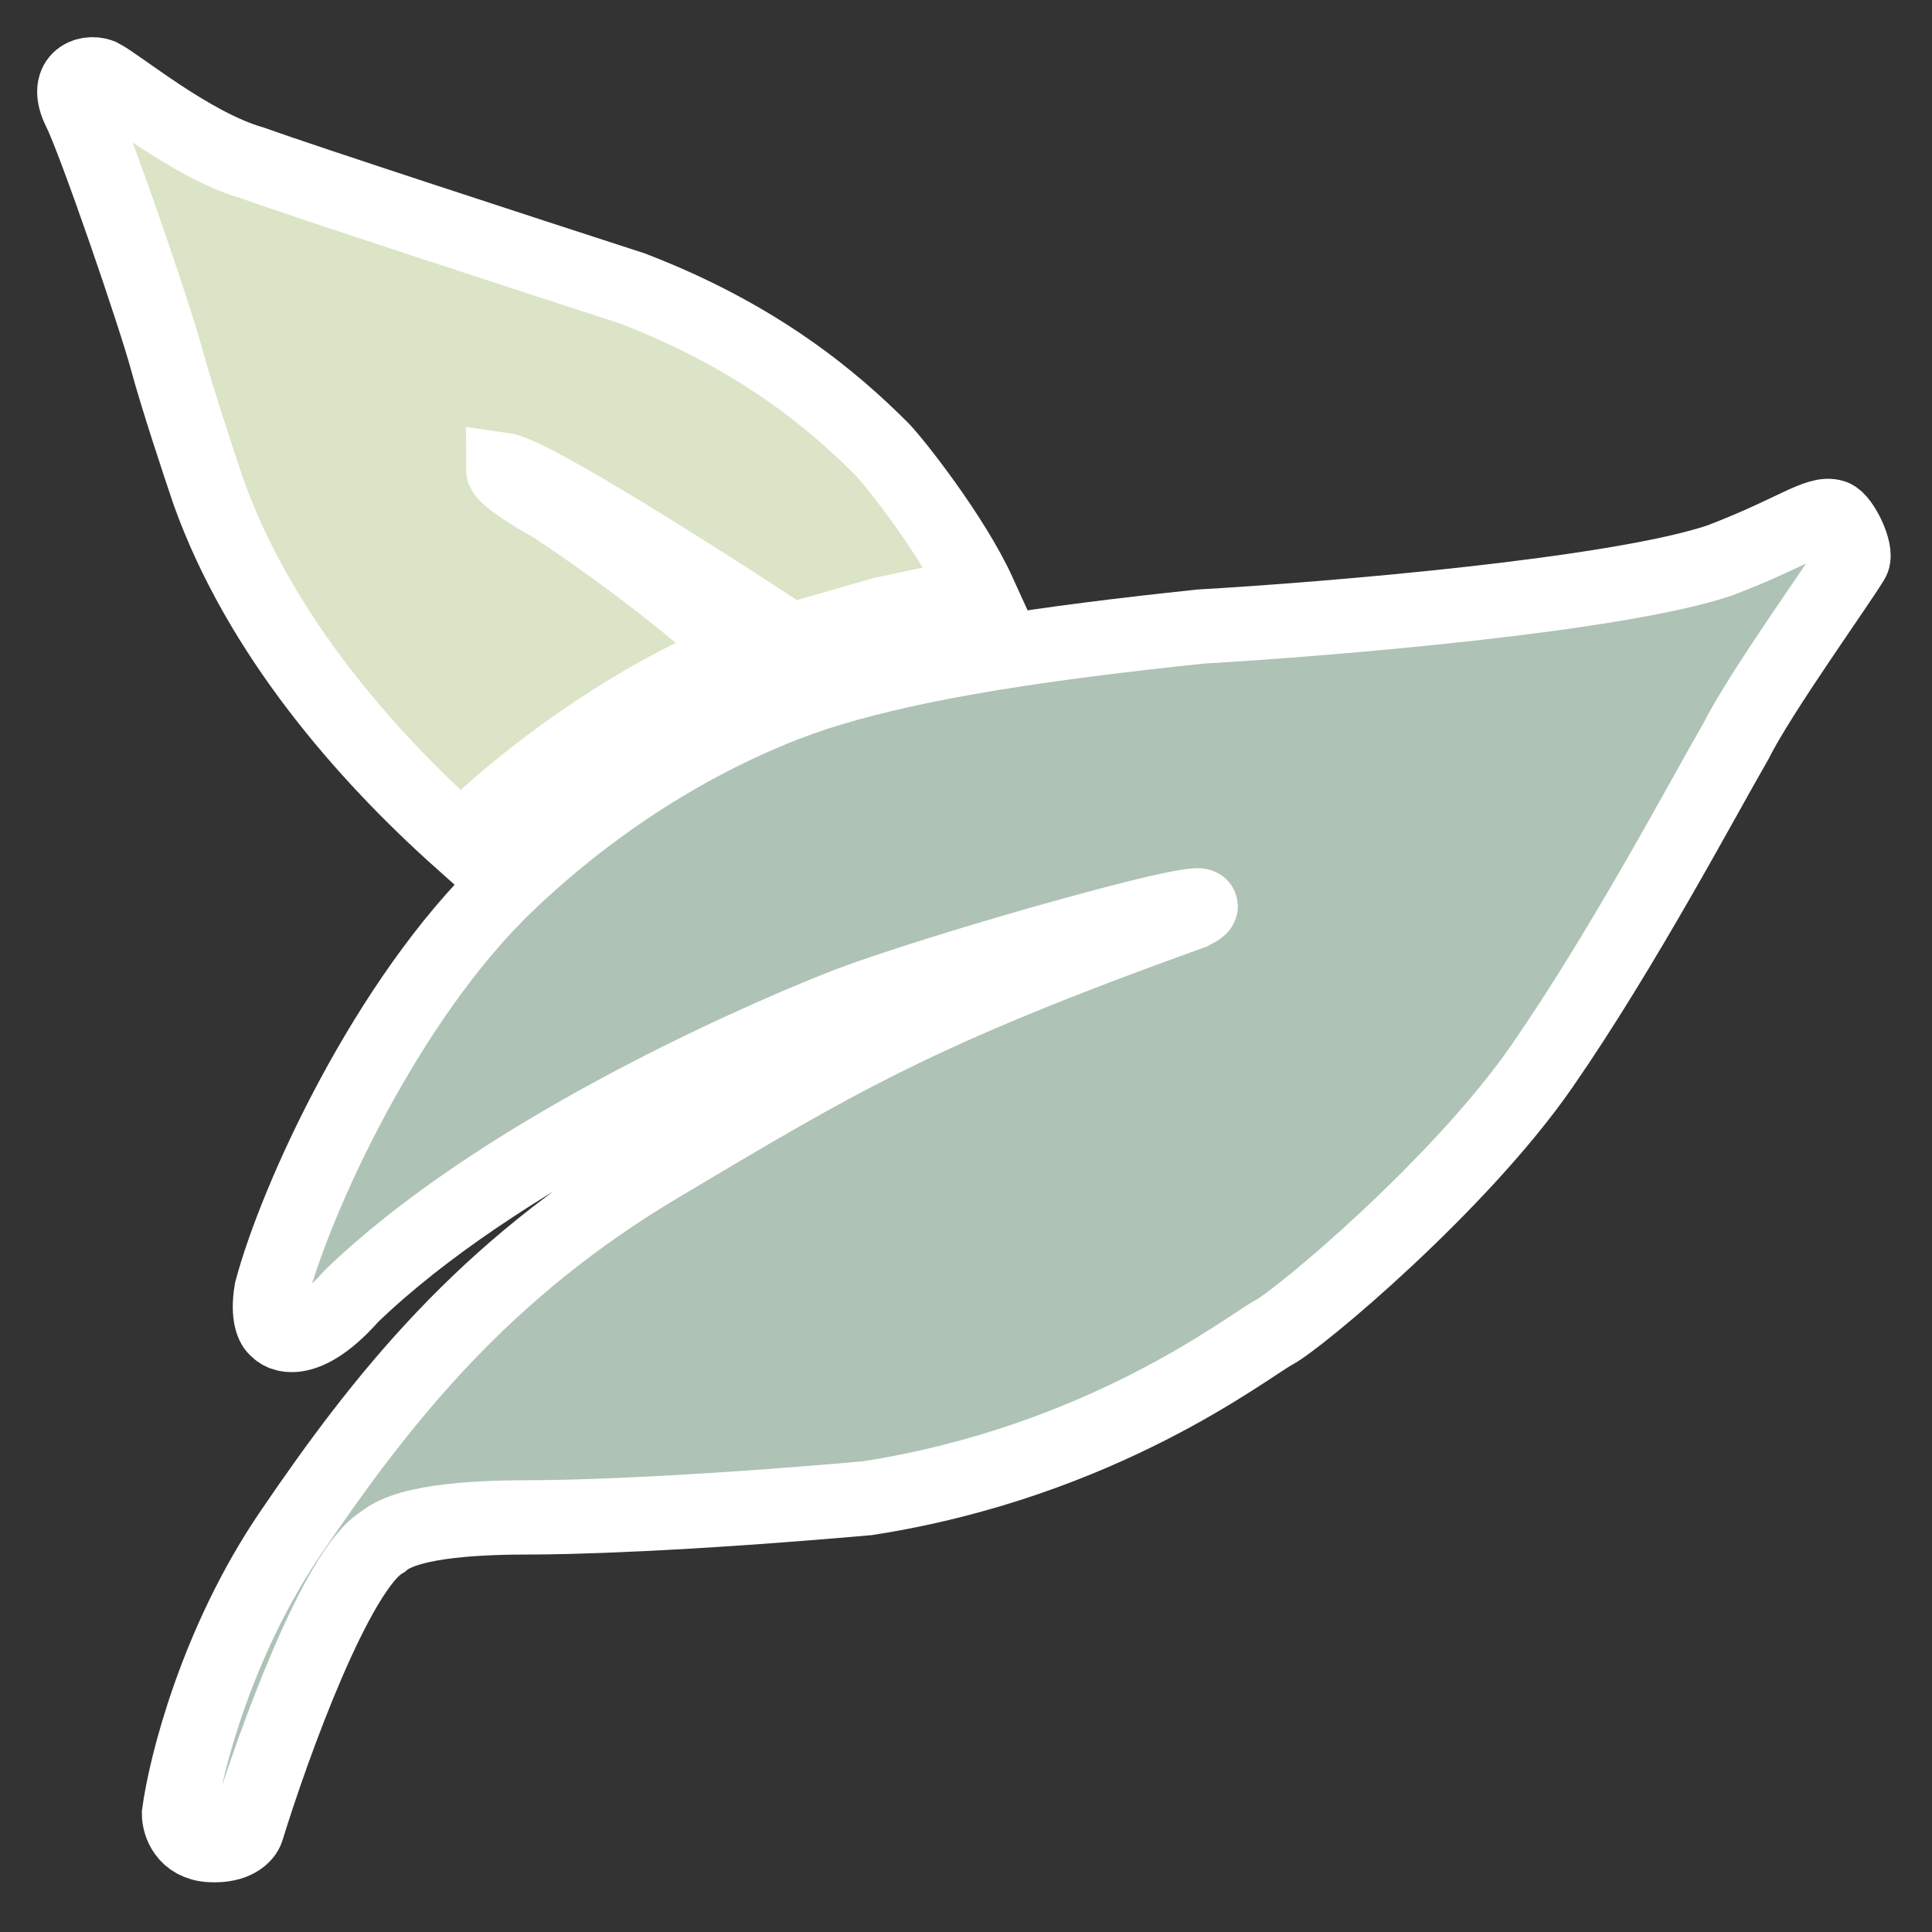 <svg width="26" height="26" viewBox="0 0 26 26" fill="none" xmlns="http://www.w3.org/2000/svg">
<rect x="0" y="0" width="26" height="26" fill="#333333" stroke="none"/>
<path d="M2.808 6.626C3.488 8.526 4.895 10.145 6.209 11.318C7.101 10.403 8.743 9.253 10.01 8.808C9.278 8.076 8 7.173 7.453 6.814C7.226 6.688 6.772 6.415 6.772 6.321C7.166 6.377 9.517 7.877 10.643 8.62L11.863 8.268L13.177 7.987C12.825 7.212 12.027 6.204 11.863 6.039C11.229 5.406 10.221 4.538 8.508 3.881C7.085 3.42 4.07 2.436 3.394 2.192C2.573 1.957 1.588 1.136 1.353 1.019C1.165 0.949 0.86 1.066 1.072 1.488C1.283 1.911 2.08 4.233 2.245 4.843C2.376 5.331 2.675 6.235 2.808 6.626Z" fill="#DBE4C6" stroke="white"/>
<path d="M6.819 11.904C5.2 13.456 3.98 16.135 3.652 17.37C3.596 17.708 3.675 17.855 3.722 17.886C3.824 18.004 4.168 18.079 4.731 17.441C6.678 15.564 9.986 14.086 11.276 13.57C12.567 13.054 16.93 11.834 16.039 12.28C12.309 13.617 11.253 14.274 8.883 15.681C6.514 17.089 5.153 18.801 3.91 20.631C2.915 22.095 2.495 23.759 2.409 24.408C2.409 24.541 2.493 24.812 2.831 24.83C3.169 24.849 3.3 24.698 3.324 24.619C3.675 23.478 4.534 21.105 5.153 20.748C5.505 20.444 6.561 20.42 7.147 20.42C7.619 20.42 9.123 20.387 11.675 20.162C14.842 19.669 16.789 18.121 17.141 17.933C17.493 17.746 19.651 15.939 20.754 14.344C21.857 12.749 22.936 10.708 23.358 9.981C23.686 9.324 24.718 7.893 24.93 7.541C25 7.424 24.789 6.993 24.672 6.954C24.46 6.884 24.132 7.165 23.147 7.541C21.758 8.01 17.907 8.331 16.156 8.432C14.016 8.658 12.426 8.897 11.159 9.277C10.244 9.551 8.508 10.286 6.819 11.904Z" fill="#AEC2B6" stroke="white"/>
</svg>

